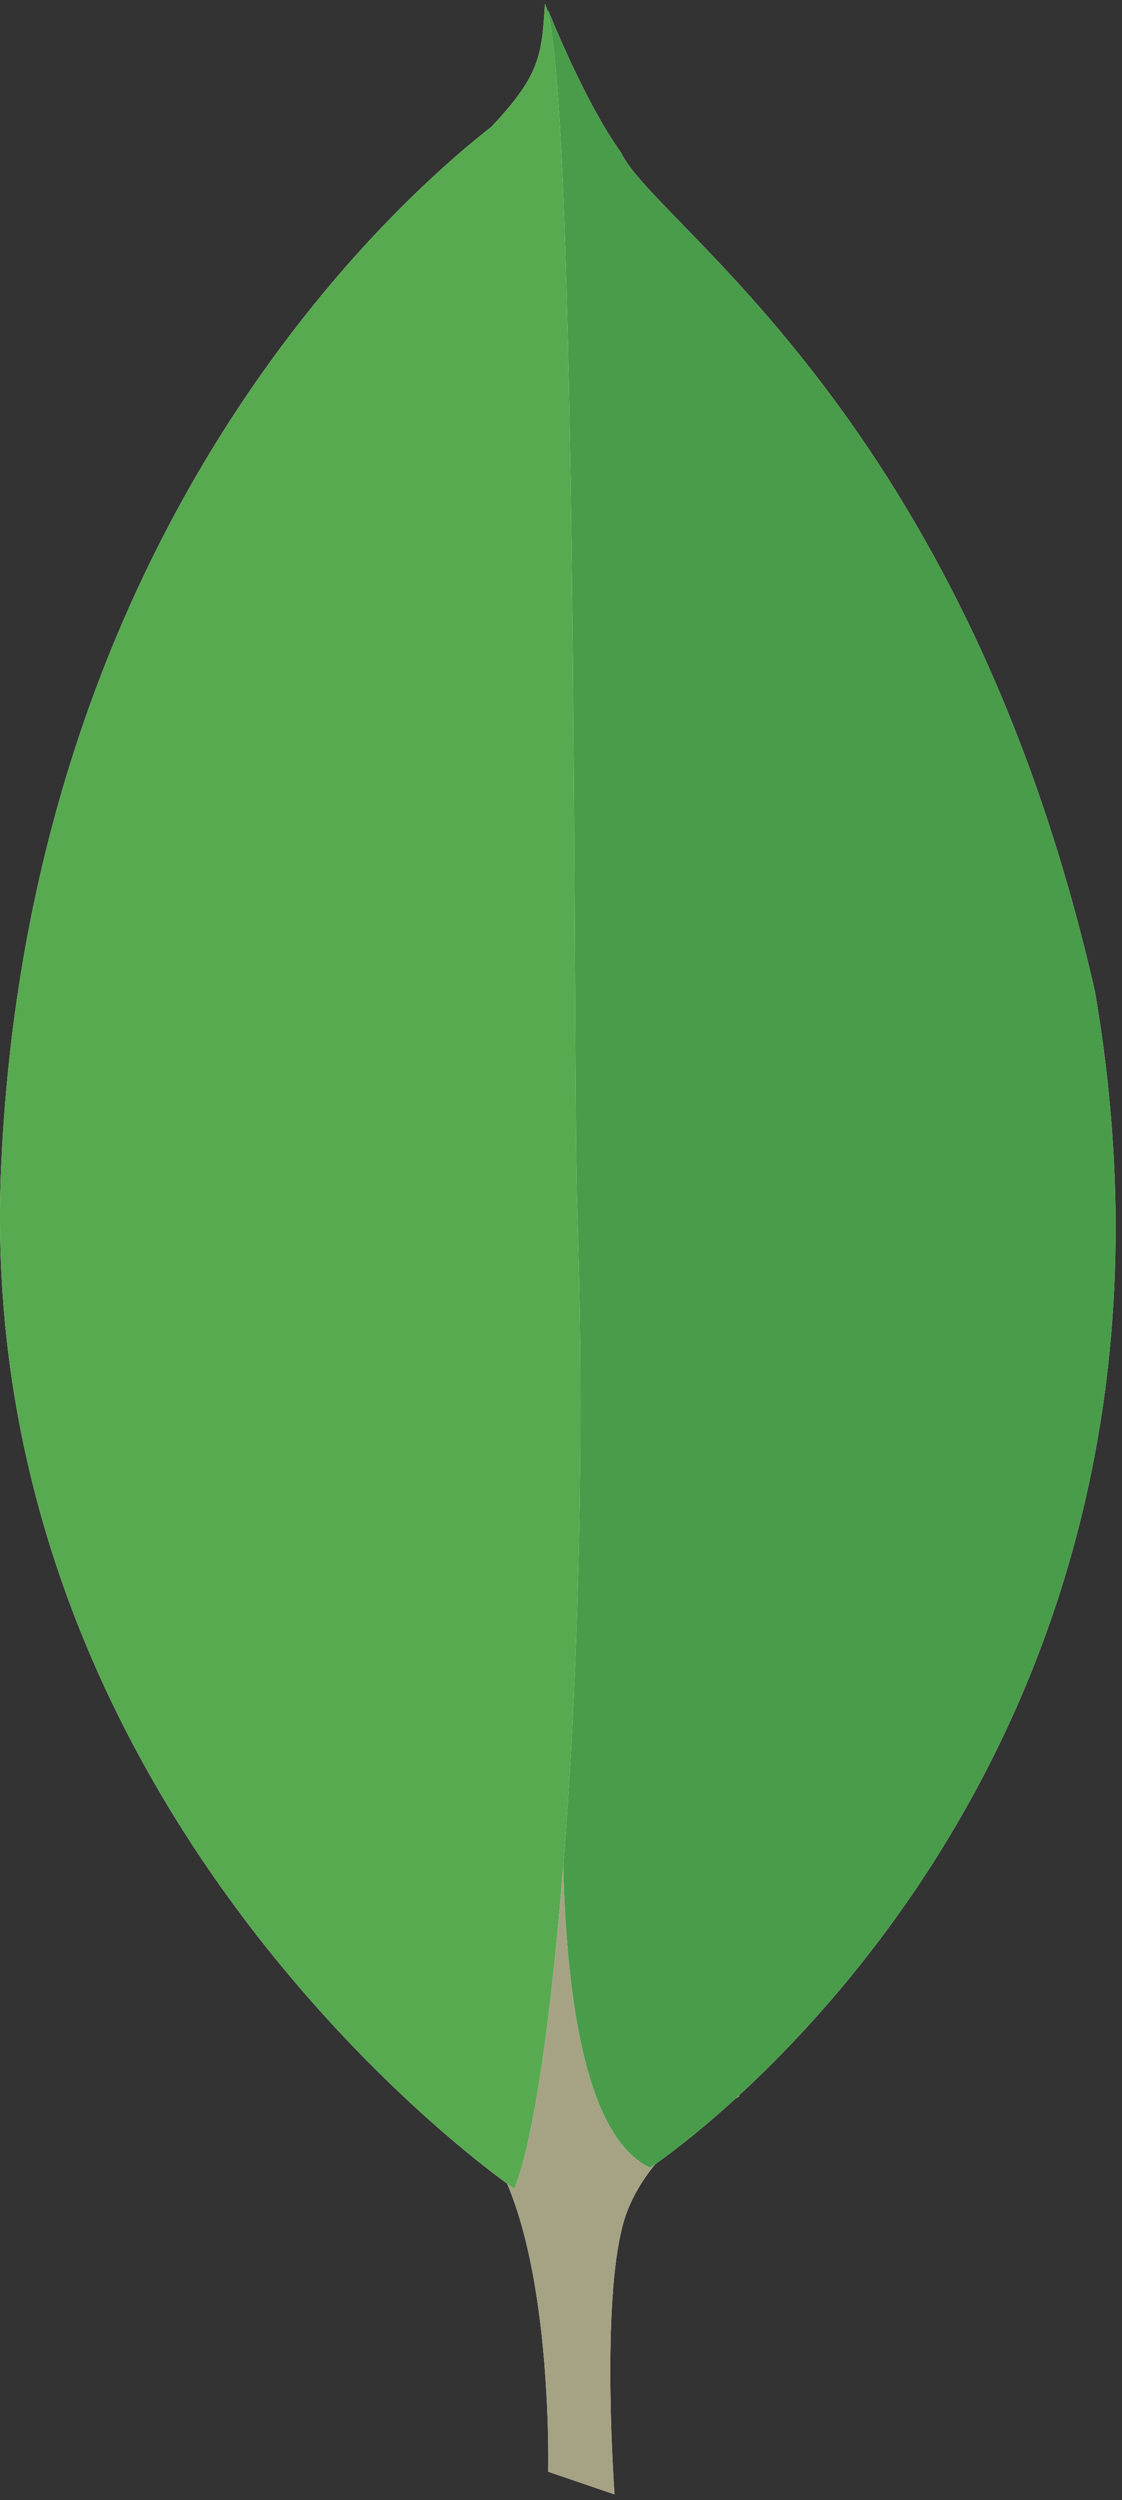<svg width="57" height="127" viewBox="0 0 57 127" fill="none" xmlns="http://www.w3.org/2000/svg">
<rect x="0" y="0" width="57" height="127" fill="#333333" stroke="none"/>
<path fill-rule="evenodd" clip-rule="evenodd" d="M31.219 126.711L27.85 125.56C27.85 125.56 28.261 108.39 22.096 107.158C17.988 102.392 22.756 -94.946 37.549 106.5C37.549 106.5 32.453 109.046 31.549 113.402C30.562 117.674 31.219 126.711 31.219 126.711V126.711Z" fill="white"/>
<path fill-rule="evenodd" clip-rule="evenodd" d="M31.219 126.711L27.85 125.56C27.85 125.56 28.261 108.39 22.096 107.158C17.988 102.392 22.756 -94.946 37.549 106.5C37.549 106.5 32.453 109.046 31.549 113.402C30.562 117.674 31.219 126.711 31.219 126.711V126.711Z" fill="#A6A385"/>
<path fill-rule="evenodd" clip-rule="evenodd" d="M33.028 110.116C33.028 110.116 62.534 90.726 55.629 50.387C48.973 21.059 33.275 11.446 31.549 7.749C29.659 5.12 27.85 0.52 27.85 0.52L29.083 82.1C29.083 82.182 26.535 107.075 33.029 110.116" fill="white"/>
<path fill-rule="evenodd" clip-rule="evenodd" d="M33.028 110.116C33.028 110.116 62.534 90.726 55.629 50.387C48.973 21.059 33.275 11.446 31.549 7.749C29.659 5.12 27.85 0.52 27.85 0.52L29.083 82.1C29.083 82.182 26.535 107.075 33.029 110.116" fill="#499D4A"/>
<path fill-rule="evenodd" clip-rule="evenodd" d="M26.125 111.183C26.125 111.183 -1.574 92.287 0.07 59.015C1.632 25.742 21.192 9.393 24.973 6.435C27.439 3.806 27.521 2.82 27.686 0.191C29.412 3.888 29.083 55.482 29.329 61.561C30.068 84.975 28.015 106.748 26.125 111.183Z" fill="white"/>
<path fill-rule="evenodd" clip-rule="evenodd" d="M26.125 111.183C26.125 111.183 -1.574 92.287 0.07 59.015C1.632 25.742 21.192 9.393 24.973 6.435C27.439 3.806 27.521 2.82 27.686 0.191C29.412 3.888 29.083 55.482 29.329 61.561C30.068 84.975 28.015 106.748 26.125 111.183Z" fill="#58AA50"/>
</svg>
